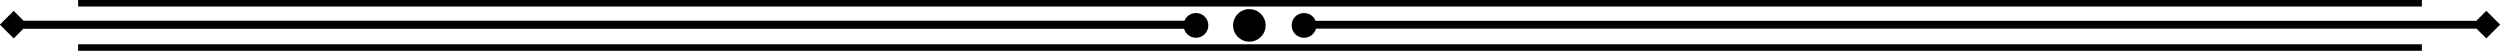 <svg version="1.2" xmlns="http://www.w3.org/2000/svg" viewBox="0 0 1920 39" width="1920" height="39">
	<title>New Project</title>
	<style>
		.s0 { fill: #000000 } 
	</style>
	<path id="Shape 3 copy 3" class="s0" d="m959.5 32c-6.9 0-12.5-5.6-12.5-12.5 0-6.9 5.6-12.5 12.5-12.5 6.9 0 12.5 5.6 12.5 12.5 0 6.9-5.6 12.5-12.5 12.5z"/>
	<path id="Shape 3 copy" class="s0" d="m918.5 29c-5.3 0-9.5-4.2-9.5-9.5 0-5.3 4.2-9.5 9.5-9.5 5.3 0 9.5 4.2 9.5 9.5 0 5.3-4.2 9.5-9.5 9.5z"/>
	<path id="Shape 3 copy 2" class="s0" d="m1001.5 29c-5.3 0-9.5-4.2-9.5-9.5 0-5.3 4.2-9.5 9.5-9.5 5.3 0 9.5 4.2 9.5 9.5 0 5.3-4.2 9.5-9.5 9.5z"/>
	<path id="Shape 1" class="s0" d="m60 0h1800v5h-1800z"/>
	<path id="Shape 1 copy 2" class="s0" d="m60 34h1800v5h-1800z"/>
	<path id="Shape 2" class="s0" d="m18 15.9h901v6.2h-901z"/>
	<path id="Shape 3" class="s0" d="m-0.1 18.9l10.6-10.6 10.6 10.6-10.6 10.6z"/>
	<path id="Shape 3 copy 4" class="s0" d="m1898.9 18.9l10.6-10.6 10.6 10.6-10.6 10.6z"/>
	<path id="Shape 2 copy" class="s0" d="m1010 16h892v6h-892z"/>
</svg>
